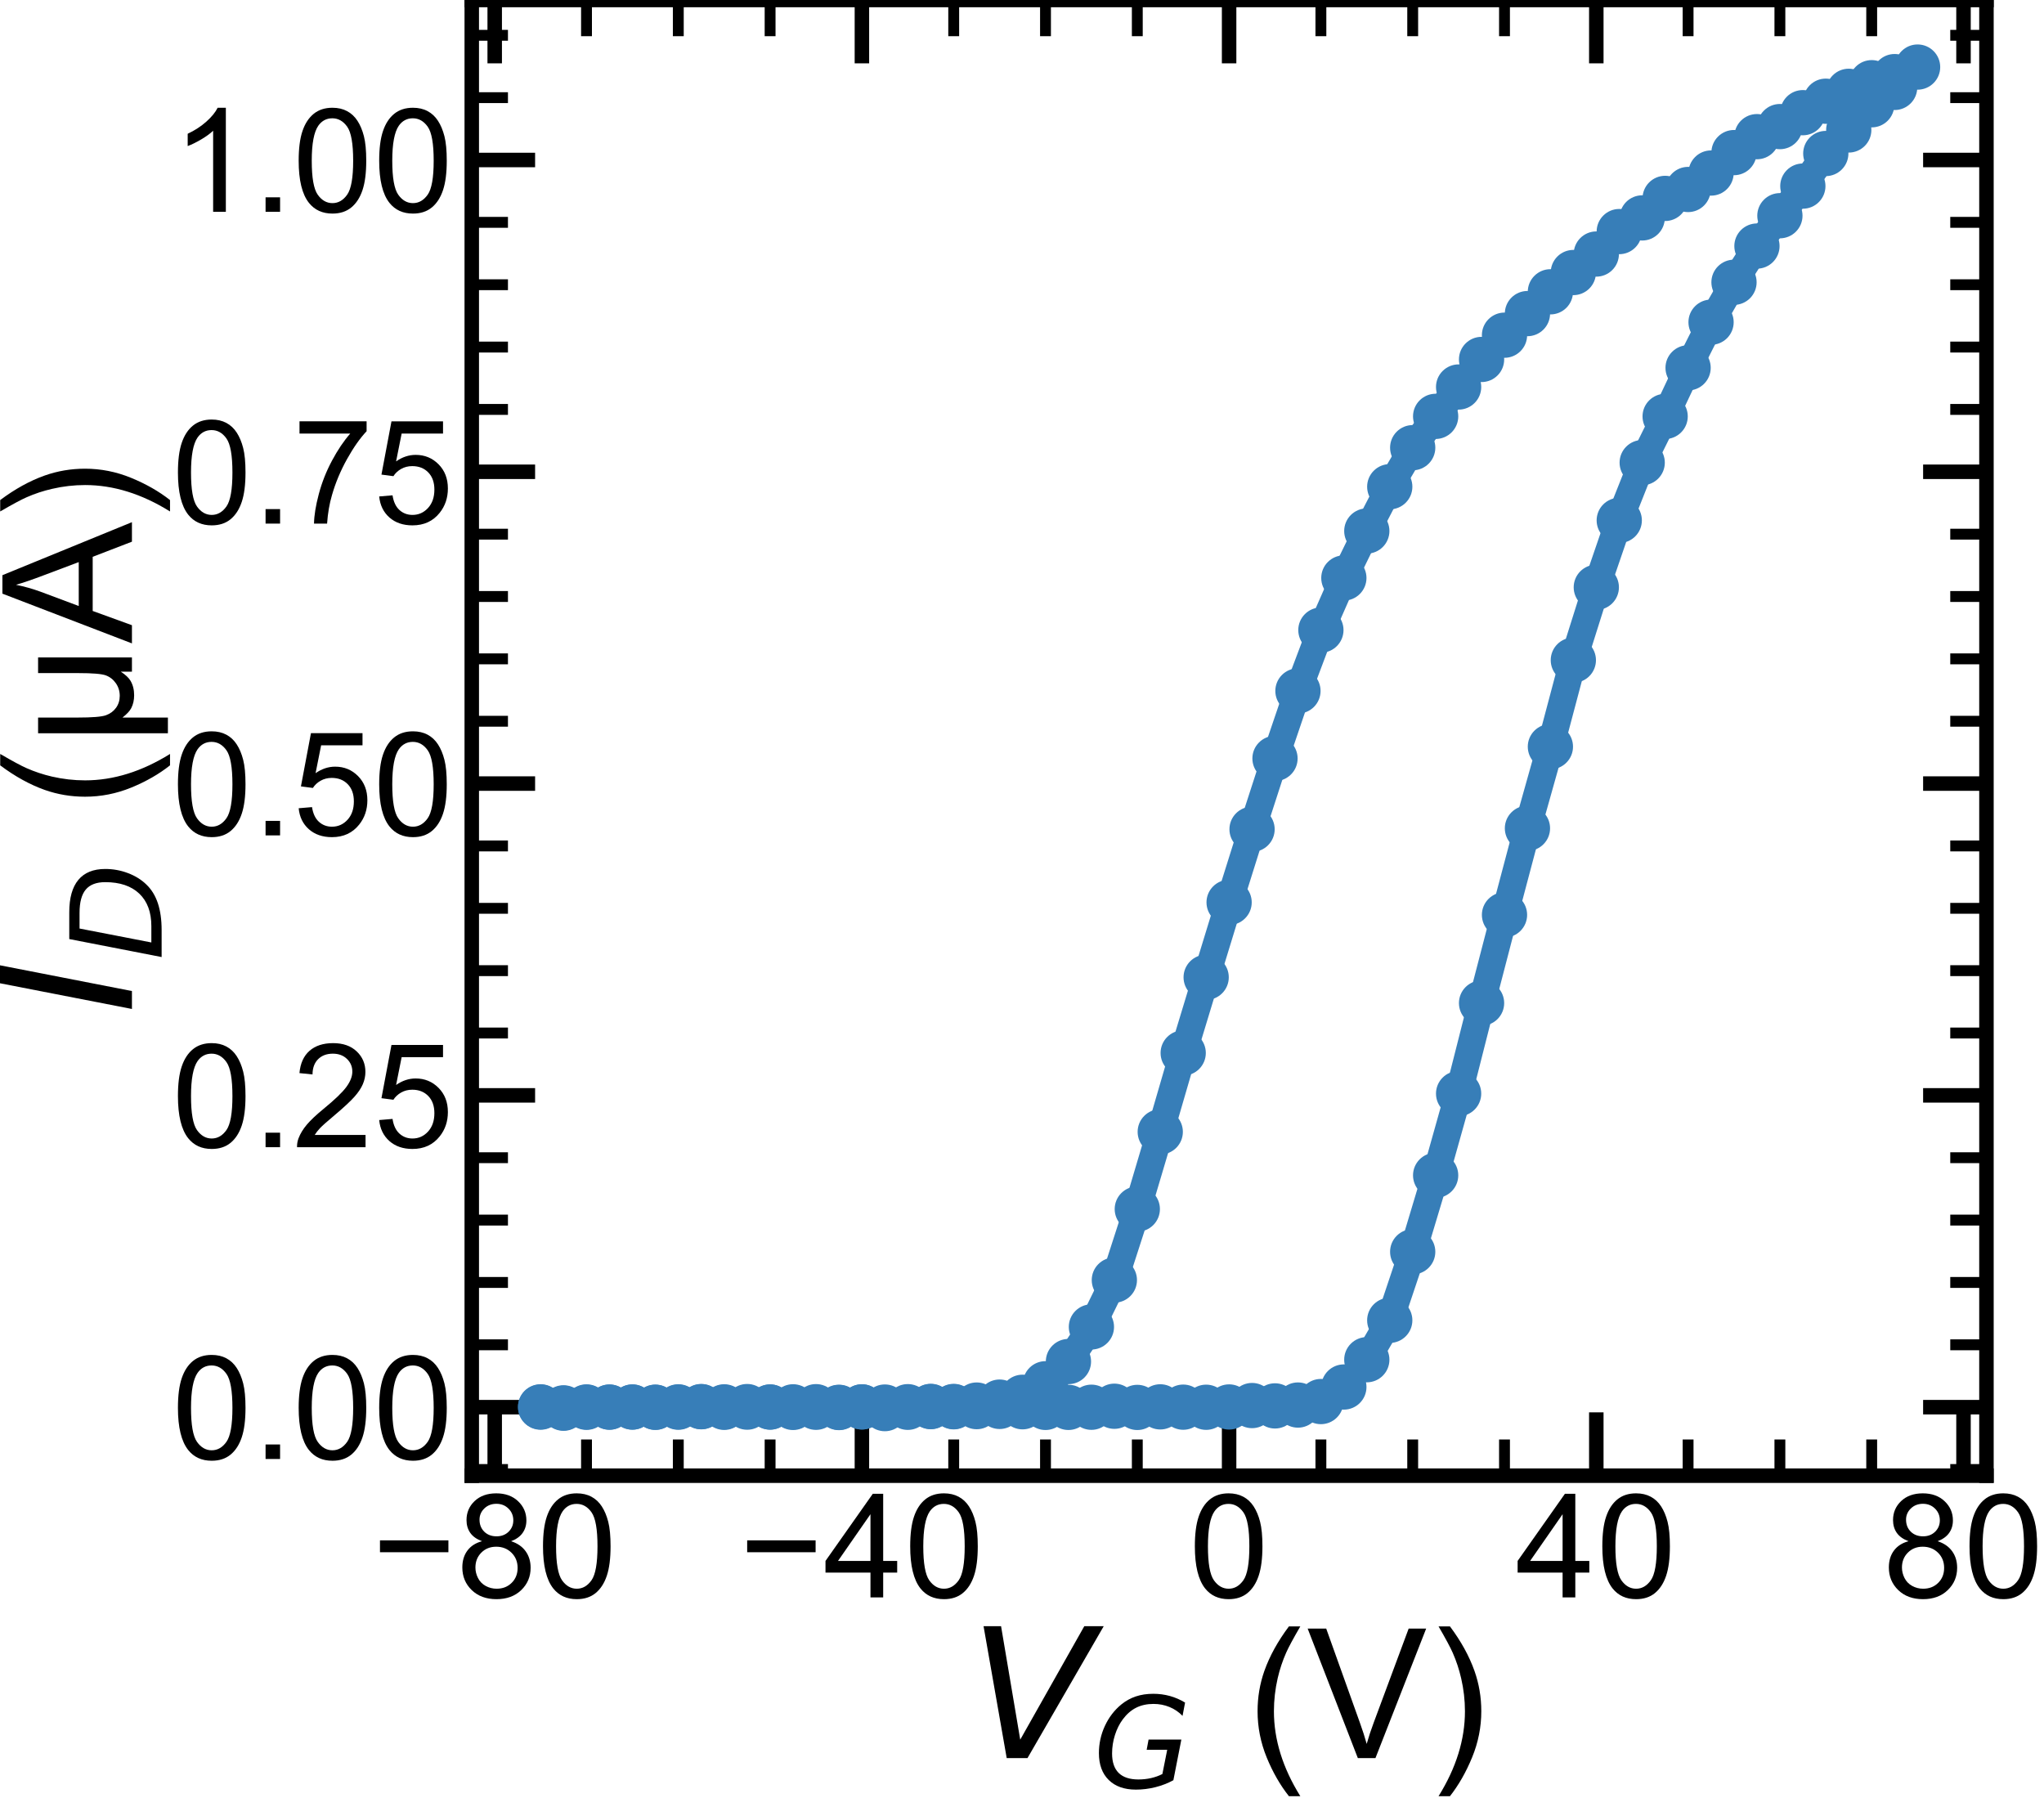 <?xml version="1.0" encoding="utf-8" standalone="no"?>
<!DOCTYPE svg PUBLIC "-//W3C//DTD SVG 1.1//EN"
  "http://www.w3.org/Graphics/SVG/1.1/DTD/svg11.dtd">
<!-- Created with matplotlib (https://matplotlib.org/) -->
<svg height="99.356pt" version="1.1" viewBox="0 0 112.949 99.356" width="112.949pt" xmlns="http://www.w3.org/2000/svg" xmlns:xlink="http://www.w3.org/1999/xlink">
 <defs>
  <style type="text/css">
*{stroke-linecap:butt;stroke-linejoin:round;white-space:pre;}
  </style>
 </defs>
 <g id="figure_1">
  <g id="patch_1">
   <path d="M 0 99.356 
L 112.949 99.356 
L 112.949 0 
L 0 0 
z
" style="fill:none;"/>
  </g>
  <g id="axes_1">
   <g id="patch_2">
    <path d="M 26.069 81.54 
L 109.769 81.54 
L 109.769 0 
L 26.069 0 
z
" style="fill:none;"/>
   </g>
   <g id="matplotlib.axis_1">
    <g id="xtick_1">
     <g id="line2d_1">
      <defs>
       <path d="M 0 0 
L 0 -3.5 
" id="m625fdfa68b" style="stroke:#000000;stroke-width:0.8;"/>
      </defs>
      <g>
       <use style="stroke:#000000;stroke-width:0.8;" x="27.337" xlink:href="#m625fdfa68b" y="81.54"/>
      </g>
     </g>
     <g id="line2d_2">
      <defs>
       <path d="M 0 0 
L 0 3.5 
" id="m79d16ff70e" style="stroke:#000000;stroke-width:0.8;"/>
      </defs>
      <g>
       <use style="stroke:#000000;stroke-width:0.8;" x="27.337" xlink:href="#m79d16ff70e" y="0"/>
      </g>
     </g>
     <g id="text_1">
      <!-- −80 -->
      <defs>
       <path d="M 52.828 31.203 
L 5.562 31.203 
L 5.562 39.406 
L 52.828 39.406 
z
" id="ArialMT-8722"/>
       <path d="M 17.672 38.812 
Q 12.203 40.828 9.562 44.531 
Q 6.938 48.25 6.938 53.422 
Q 6.938 61.234 12.547 66.547 
Q 18.172 71.875 27.484 71.875 
Q 36.859 71.875 42.578 66.422 
Q 48.297 60.984 48.297 53.172 
Q 48.297 48.188 45.672 44.5 
Q 43.062 40.828 37.75 38.812 
Q 44.344 36.672 47.781 31.875 
Q 51.219 27.094 51.219 20.453 
Q 51.219 11.281 44.719 5.031 
Q 38.234 -1.219 27.641 -1.219 
Q 17.047 -1.219 10.547 5.047 
Q 4.047 11.328 4.047 20.703 
Q 4.047 27.688 7.594 32.391 
Q 11.141 37.109 17.672 38.812 
z
M 15.922 53.719 
Q 15.922 48.641 19.188 45.406 
Q 22.469 42.188 27.688 42.188 
Q 32.766 42.188 36.016 45.375 
Q 39.266 48.578 39.266 53.219 
Q 39.266 58.062 35.906 61.359 
Q 32.562 64.656 27.594 64.656 
Q 22.562 64.656 19.234 61.422 
Q 15.922 58.203 15.922 53.719 
z
M 13.094 20.656 
Q 13.094 16.891 14.875 13.375 
Q 16.656 9.859 20.172 7.922 
Q 23.688 6 27.734 6 
Q 34.031 6 38.125 10.047 
Q 42.234 14.109 42.234 20.359 
Q 42.234 26.703 38.016 30.859 
Q 33.797 35.016 27.438 35.016 
Q 21.234 35.016 17.156 30.906 
Q 13.094 26.812 13.094 20.656 
z
" id="ArialMT-56"/>
       <path d="M 4.156 35.297 
Q 4.156 48 6.766 55.734 
Q 9.375 63.484 14.516 67.672 
Q 19.672 71.875 27.484 71.875 
Q 33.25 71.875 37.594 69.547 
Q 41.938 67.234 44.766 62.859 
Q 47.609 58.5 49.219 52.219 
Q 50.828 45.953 50.828 35.297 
Q 50.828 22.703 48.234 14.969 
Q 45.656 7.234 40.5 3 
Q 35.359 -1.219 27.484 -1.219 
Q 17.141 -1.219 11.234 6.203 
Q 4.156 15.141 4.156 35.297 
z
M 13.188 35.297 
Q 13.188 17.672 17.312 11.828 
Q 21.438 6 27.484 6 
Q 33.547 6 37.672 11.859 
Q 41.797 17.719 41.797 35.297 
Q 41.797 52.984 37.672 58.781 
Q 33.547 64.594 27.391 64.594 
Q 21.344 64.594 17.719 59.469 
Q 13.188 52.938 13.188 35.297 
z
" id="ArialMT-48"/>
      </defs>
      <g transform="translate(20.552 88.266)scale(0.08 -0.08)">
       <use xlink:href="#ArialMT-8722"/>
       <use x="58.398" xlink:href="#ArialMT-56"/>
       <use x="114.014" xlink:href="#ArialMT-48"/>
      </g>
     </g>
    </g>
    <g id="xtick_2">
     <g id="line2d_3">
      <g>
       <use style="stroke:#000000;stroke-width:0.8;" x="47.628" xlink:href="#m625fdfa68b" y="81.54"/>
      </g>
     </g>
     <g id="line2d_4">
      <g>
       <use style="stroke:#000000;stroke-width:0.8;" x="47.628" xlink:href="#m79d16ff70e" y="0"/>
      </g>
     </g>
     <g id="text_2">
      <!-- −40 -->
      <defs>
       <path d="M 32.328 0 
L 32.328 17.141 
L 1.266 17.141 
L 1.266 25.203 
L 33.938 71.578 
L 41.109 71.578 
L 41.109 25.203 
L 50.781 25.203 
L 50.781 17.141 
L 41.109 17.141 
L 41.109 0 
z
M 32.328 25.203 
L 32.328 57.469 
L 9.906 25.203 
z
" id="ArialMT-52"/>
      </defs>
      <g transform="translate(40.843 88.266)scale(0.08 -0.08)">
       <use xlink:href="#ArialMT-8722"/>
       <use x="58.398" xlink:href="#ArialMT-52"/>
       <use x="114.014" xlink:href="#ArialMT-48"/>
      </g>
     </g>
    </g>
    <g id="xtick_3">
     <g id="line2d_5">
      <g>
       <use style="stroke:#000000;stroke-width:0.8;" x="67.919" xlink:href="#m625fdfa68b" y="81.54"/>
      </g>
     </g>
     <g id="line2d_6">
      <g>
       <use style="stroke:#000000;stroke-width:0.8;" x="67.919" xlink:href="#m79d16ff70e" y="0"/>
      </g>
     </g>
     <g id="text_3">
      <!-- 0 -->
      <g transform="translate(65.694 88.266)scale(0.08 -0.08)">
       <use xlink:href="#ArialMT-48"/>
      </g>
     </g>
    </g>
    <g id="xtick_4">
     <g id="line2d_7">
      <g>
       <use style="stroke:#000000;stroke-width:0.8;" x="88.21" xlink:href="#m625fdfa68b" y="81.54"/>
      </g>
     </g>
     <g id="line2d_8">
      <g>
       <use style="stroke:#000000;stroke-width:0.8;" x="88.21" xlink:href="#m79d16ff70e" y="0"/>
      </g>
     </g>
     <g id="text_4">
      <!-- 40 -->
      <g transform="translate(83.761 88.266)scale(0.08 -0.08)">
       <use xlink:href="#ArialMT-52"/>
       <use x="55.615" xlink:href="#ArialMT-48"/>
      </g>
     </g>
    </g>
    <g id="xtick_5">
     <g id="line2d_9">
      <g>
       <use style="stroke:#000000;stroke-width:0.8;" x="108.501" xlink:href="#m625fdfa68b" y="81.54"/>
      </g>
     </g>
     <g id="line2d_10">
      <g>
       <use style="stroke:#000000;stroke-width:0.8;" x="108.501" xlink:href="#m79d16ff70e" y="0"/>
      </g>
     </g>
     <g id="text_5">
      <!-- 80 -->
      <g transform="translate(104.052 88.266)scale(0.08 -0.08)">
       <use xlink:href="#ArialMT-56"/>
       <use x="55.615" xlink:href="#ArialMT-48"/>
      </g>
     </g>
    </g>
    <g id="xtick_6">
     <g id="line2d_11">
      <defs>
       <path d="M 0 0 
L 0 -2 
" id="m4da1223c30" style="stroke:#000000;stroke-width:0.6;"/>
      </defs>
      <g>
       <use style="stroke:#000000;stroke-width:0.6;" x="32.41" xlink:href="#m4da1223c30" y="81.54"/>
      </g>
     </g>
     <g id="line2d_12">
      <defs>
       <path d="M 0 0 
L 0 2 
" id="m9b67d1b4ce" style="stroke:#000000;stroke-width:0.6;"/>
      </defs>
      <g>
       <use style="stroke:#000000;stroke-width:0.6;" x="32.41" xlink:href="#m9b67d1b4ce" y="0"/>
      </g>
     </g>
    </g>
    <g id="xtick_7">
     <g id="line2d_13">
      <g>
       <use style="stroke:#000000;stroke-width:0.6;" x="37.482" xlink:href="#m4da1223c30" y="81.54"/>
      </g>
     </g>
     <g id="line2d_14">
      <g>
       <use style="stroke:#000000;stroke-width:0.6;" x="37.482" xlink:href="#m9b67d1b4ce" y="0"/>
      </g>
     </g>
    </g>
    <g id="xtick_8">
     <g id="line2d_15">
      <g>
       <use style="stroke:#000000;stroke-width:0.6;" x="42.555" xlink:href="#m4da1223c30" y="81.54"/>
      </g>
     </g>
     <g id="line2d_16">
      <g>
       <use style="stroke:#000000;stroke-width:0.6;" x="42.555" xlink:href="#m9b67d1b4ce" y="0"/>
      </g>
     </g>
    </g>
    <g id="xtick_9">
     <g id="line2d_17">
      <g>
       <use style="stroke:#000000;stroke-width:0.6;" x="52.701" xlink:href="#m4da1223c30" y="81.54"/>
      </g>
     </g>
     <g id="line2d_18">
      <g>
       <use style="stroke:#000000;stroke-width:0.6;" x="52.701" xlink:href="#m9b67d1b4ce" y="0"/>
      </g>
     </g>
    </g>
    <g id="xtick_10">
     <g id="line2d_19">
      <g>
       <use style="stroke:#000000;stroke-width:0.6;" x="57.773" xlink:href="#m4da1223c30" y="81.54"/>
      </g>
     </g>
     <g id="line2d_20">
      <g>
       <use style="stroke:#000000;stroke-width:0.6;" x="57.773" xlink:href="#m9b67d1b4ce" y="0"/>
      </g>
     </g>
    </g>
    <g id="xtick_11">
     <g id="line2d_21">
      <g>
       <use style="stroke:#000000;stroke-width:0.6;" x="62.846" xlink:href="#m4da1223c30" y="81.54"/>
      </g>
     </g>
     <g id="line2d_22">
      <g>
       <use style="stroke:#000000;stroke-width:0.6;" x="62.846" xlink:href="#m9b67d1b4ce" y="0"/>
      </g>
     </g>
    </g>
    <g id="xtick_12">
     <g id="line2d_23">
      <g>
       <use style="stroke:#000000;stroke-width:0.6;" x="72.991" xlink:href="#m4da1223c30" y="81.54"/>
      </g>
     </g>
     <g id="line2d_24">
      <g>
       <use style="stroke:#000000;stroke-width:0.6;" x="72.991" xlink:href="#m9b67d1b4ce" y="0"/>
      </g>
     </g>
    </g>
    <g id="xtick_13">
     <g id="line2d_25">
      <g>
       <use style="stroke:#000000;stroke-width:0.6;" x="78.064" xlink:href="#m4da1223c30" y="81.54"/>
      </g>
     </g>
     <g id="line2d_26">
      <g>
       <use style="stroke:#000000;stroke-width:0.6;" x="78.064" xlink:href="#m9b67d1b4ce" y="0"/>
      </g>
     </g>
    </g>
    <g id="xtick_14">
     <g id="line2d_27">
      <g>
       <use style="stroke:#000000;stroke-width:0.6;" x="83.137" xlink:href="#m4da1223c30" y="81.54"/>
      </g>
     </g>
     <g id="line2d_28">
      <g>
       <use style="stroke:#000000;stroke-width:0.6;" x="83.137" xlink:href="#m9b67d1b4ce" y="0"/>
      </g>
     </g>
    </g>
    <g id="xtick_15">
     <g id="line2d_29">
      <g>
       <use style="stroke:#000000;stroke-width:0.6;" x="93.282" xlink:href="#m4da1223c30" y="81.54"/>
      </g>
     </g>
     <g id="line2d_30">
      <g>
       <use style="stroke:#000000;stroke-width:0.6;" x="93.282" xlink:href="#m9b67d1b4ce" y="0"/>
      </g>
     </g>
    </g>
    <g id="xtick_16">
     <g id="line2d_31">
      <g>
       <use style="stroke:#000000;stroke-width:0.6;" x="98.355" xlink:href="#m4da1223c30" y="81.54"/>
      </g>
     </g>
     <g id="line2d_32">
      <g>
       <use style="stroke:#000000;stroke-width:0.6;" x="98.355" xlink:href="#m9b67d1b4ce" y="0"/>
      </g>
     </g>
    </g>
    <g id="xtick_17">
     <g id="line2d_33">
      <g>
       <use style="stroke:#000000;stroke-width:0.6;" x="103.428" xlink:href="#m4da1223c30" y="81.54"/>
      </g>
     </g>
     <g id="line2d_34">
      <g>
       <use style="stroke:#000000;stroke-width:0.6;" x="103.428" xlink:href="#m9b67d1b4ce" y="0"/>
      </g>
     </g>
    </g>
    <g id="text_6">
     <!-- $\it{V_{G}}$ (V) -->
     <defs>
      <path d="M 20.609 0 
L 7.812 72.906 
L 17.484 72.906 
L 28.078 10.203 
L 63.484 72.906 
L 74.219 72.906 
L 32.078 0 
z
" id="DejaVuSans-Oblique-86"/>
      <path d="M 54.594 10.891 
L 58.406 29.984 
L 42.188 29.984 
L 43.703 38.094 
L 69.578 38.094 
L 63.281 6 
Q 56.781 2.438 49.109 0.5 
Q 41.453 -1.422 33.688 -1.422 
Q 19.969 -1.422 12.234 6.188 
Q 4.5 13.812 4.5 27.391 
Q 4.5 38.672 9.203 48.844 
Q 13.922 59.031 22.219 65.828 
Q 27.438 70.062 33.641 72.141 
Q 39.844 74.219 47.406 74.219 
Q 54.25 74.219 60.516 72.484 
Q 66.797 70.75 72.516 67.281 
L 70.516 56.781 
Q 66.109 61.375 60.203 63.797 
Q 54.297 66.219 47.609 66.219 
Q 39.844 66.219 33.938 63.25 
Q 28.031 60.297 23.391 54.109 
Q 19.438 48.828 17.156 41.672 
Q 14.891 34.516 14.891 27.094 
Q 14.891 16.891 20.109 11.734 
Q 25.344 6.594 35.688 6.594 
Q 40.875 6.594 45.703 7.688 
Q 50.531 8.797 54.594 10.891 
z
" id="DejaVuSans-Oblique-71"/>
      <path id="ArialMT-32"/>
      <path d="M 23.391 -21.047 
Q 16.109 -11.859 11.078 0.438 
Q 6.062 12.75 6.062 25.922 
Q 6.062 37.547 9.812 48.188 
Q 14.203 60.547 23.391 72.797 
L 29.688 72.797 
Q 23.781 62.641 21.875 58.297 
Q 18.891 51.562 17.188 44.234 
Q 15.094 35.109 15.094 25.875 
Q 15.094 2.391 29.688 -21.047 
z
" id="ArialMT-40"/>
      <path d="M 28.172 0 
L 0.438 71.578 
L 10.688 71.578 
L 29.297 19.578 
Q 31.547 13.328 33.062 7.859 
Q 34.719 13.719 36.922 19.578 
L 56.25 71.578 
L 65.922 71.578 
L 37.891 0 
z
" id="ArialMT-86"/>
      <path d="M 12.359 -21.047 
L 6.062 -21.047 
Q 20.656 2.391 20.656 25.875 
Q 20.656 35.062 18.562 44.094 
Q 16.891 51.422 13.922 58.156 
Q 12.016 62.547 6.062 72.797 
L 12.359 72.797 
Q 21.531 60.547 25.922 48.188 
Q 29.688 37.547 29.688 25.922 
Q 29.688 12.75 24.625 0.438 
Q 19.578 -11.859 12.359 -21.047 
z
" id="ArialMT-41"/>
     </defs>
     <g transform="translate(53.569 97.156)scale(0.1 -0.1)">
      <use transform="translate(0 0.094)" xlink:href="#DejaVuSans-Oblique-86"/>
      <use transform="translate(68.408 -16.312)scale(0.7)" xlink:href="#DejaVuSans-Oblique-71"/>
      <use transform="translate(125.386 0.094)" xlink:href="#ArialMT-32"/>
      <use transform="translate(153.169 0.094)" xlink:href="#ArialMT-40"/>
      <use transform="translate(186.47 0.094)" xlink:href="#ArialMT-86"/>
      <use transform="translate(253.169 0.094)" xlink:href="#ArialMT-41"/>
     </g>
    </g>
   </g>
   <g id="matplotlib.axis_2">
    <g id="ytick_1">
     <g id="line2d_35">
      <defs>
       <path d="M 0 0 
L 3.5 0 
" id="mc443838b97" style="stroke:#000000;stroke-width:0.8;"/>
      </defs>
      <g>
       <use style="stroke:#000000;stroke-width:0.8;" x="26.069" xlink:href="#mc443838b97" y="77.754"/>
      </g>
     </g>
     <g id="line2d_36">
      <defs>
       <path d="M 0 0 
L -3.5 0 
" id="m6cc5d11fcc" style="stroke:#000000;stroke-width:0.8;"/>
      </defs>
      <g>
       <use style="stroke:#000000;stroke-width:0.8;" x="109.769" xlink:href="#m6cc5d11fcc" y="77.754"/>
      </g>
     </g>
     <g id="text_7">
      <!-- 0.00 -->
      <defs>
       <path d="M 9.078 0 
L 9.078 10.016 
L 19.094 10.016 
L 19.094 0 
z
" id="ArialMT-46"/>
      </defs>
      <g transform="translate(9.5 80.617)scale(0.08 -0.08)">
       <use xlink:href="#ArialMT-48"/>
       <use x="55.615" xlink:href="#ArialMT-46"/>
       <use x="83.398" xlink:href="#ArialMT-48"/>
       <use x="139.014" xlink:href="#ArialMT-48"/>
      </g>
     </g>
    </g>
    <g id="ytick_2">
     <g id="line2d_37">
      <g>
       <use style="stroke:#000000;stroke-width:0.8;" x="26.069" xlink:href="#mc443838b97" y="60.526"/>
      </g>
     </g>
     <g id="line2d_38">
      <g>
       <use style="stroke:#000000;stroke-width:0.8;" x="109.769" xlink:href="#m6cc5d11fcc" y="60.526"/>
      </g>
     </g>
     <g id="text_8">
      <!-- 0.25 -->
      <defs>
       <path d="M 50.344 8.453 
L 50.344 0 
L 3.031 0 
Q 2.938 3.172 4.047 6.109 
Q 5.859 10.938 9.828 15.625 
Q 13.812 20.312 21.344 26.469 
Q 33.016 36.031 37.109 41.625 
Q 41.219 47.219 41.219 52.203 
Q 41.219 57.422 37.469 61 
Q 33.734 64.594 27.734 64.594 
Q 21.391 64.594 17.578 60.781 
Q 13.766 56.984 13.719 50.25 
L 4.688 51.172 
Q 5.609 61.281 11.656 66.578 
Q 17.719 71.875 27.938 71.875 
Q 38.234 71.875 44.234 66.156 
Q 50.25 60.453 50.25 52 
Q 50.25 47.703 48.484 43.547 
Q 46.734 39.406 42.656 34.812 
Q 38.578 30.219 29.109 22.219 
Q 21.188 15.578 18.938 13.203 
Q 16.703 10.844 15.234 8.453 
z
" id="ArialMT-50"/>
       <path d="M 4.156 18.75 
L 13.375 19.531 
Q 14.406 12.797 18.141 9.391 
Q 21.875 6 27.156 6 
Q 33.5 6 37.891 10.781 
Q 42.281 15.578 42.281 23.484 
Q 42.281 31 38.062 35.344 
Q 33.844 39.703 27 39.703 
Q 22.75 39.703 19.328 37.766 
Q 15.922 35.844 13.969 32.766 
L 5.719 33.844 
L 12.641 70.609 
L 48.25 70.609 
L 48.25 62.203 
L 19.672 62.203 
L 15.828 42.969 
Q 22.266 47.469 29.344 47.469 
Q 38.719 47.469 45.156 40.969 
Q 51.609 34.469 51.609 24.266 
Q 51.609 14.547 45.953 7.469 
Q 39.062 -1.219 27.156 -1.219 
Q 17.391 -1.219 11.203 4.25 
Q 5.031 9.719 4.156 18.75 
z
" id="ArialMT-53"/>
      </defs>
      <g transform="translate(9.5 63.389)scale(0.08 -0.08)">
       <use xlink:href="#ArialMT-48"/>
       <use x="55.615" xlink:href="#ArialMT-46"/>
       <use x="83.398" xlink:href="#ArialMT-50"/>
       <use x="139.014" xlink:href="#ArialMT-53"/>
      </g>
     </g>
    </g>
    <g id="ytick_3">
     <g id="line2d_39">
      <g>
       <use style="stroke:#000000;stroke-width:0.8;" x="26.069" xlink:href="#mc443838b97" y="43.297"/>
      </g>
     </g>
     <g id="line2d_40">
      <g>
       <use style="stroke:#000000;stroke-width:0.8;" x="109.769" xlink:href="#m6cc5d11fcc" y="43.297"/>
      </g>
     </g>
     <g id="text_9">
      <!-- 0.50 -->
      <g transform="translate(9.5 46.16)scale(0.08 -0.08)">
       <use xlink:href="#ArialMT-48"/>
       <use x="55.615" xlink:href="#ArialMT-46"/>
       <use x="83.398" xlink:href="#ArialMT-53"/>
       <use x="139.014" xlink:href="#ArialMT-48"/>
      </g>
     </g>
    </g>
    <g id="ytick_4">
     <g id="line2d_41">
      <g>
       <use style="stroke:#000000;stroke-width:0.8;" x="26.069" xlink:href="#mc443838b97" y="26.069"/>
      </g>
     </g>
     <g id="line2d_42">
      <g>
       <use style="stroke:#000000;stroke-width:0.8;" x="109.769" xlink:href="#m6cc5d11fcc" y="26.069"/>
      </g>
     </g>
     <g id="text_10">
      <!-- 0.75 -->
      <defs>
       <path d="M 4.734 62.203 
L 4.734 70.656 
L 51.078 70.656 
L 51.078 63.812 
Q 44.234 56.547 37.516 44.484 
Q 30.812 32.422 27.156 19.672 
Q 24.516 10.688 23.781 0 
L 14.75 0 
Q 14.891 8.453 18.062 20.406 
Q 21.234 32.375 27.172 43.484 
Q 33.109 54.594 39.797 62.203 
z
" id="ArialMT-55"/>
      </defs>
      <g transform="translate(9.5 28.932)scale(0.08 -0.08)">
       <use xlink:href="#ArialMT-48"/>
       <use x="55.615" xlink:href="#ArialMT-46"/>
       <use x="83.398" xlink:href="#ArialMT-55"/>
       <use x="139.014" xlink:href="#ArialMT-53"/>
      </g>
     </g>
    </g>
    <g id="ytick_5">
     <g id="line2d_43">
      <g>
       <use style="stroke:#000000;stroke-width:0.8;" x="26.069" xlink:href="#mc443838b97" y="8.84"/>
      </g>
     </g>
     <g id="line2d_44">
      <g>
       <use style="stroke:#000000;stroke-width:0.8;" x="109.769" xlink:href="#m6cc5d11fcc" y="8.84"/>
      </g>
     </g>
     <g id="text_11">
      <!-- 1.00 -->
      <defs>
       <path d="M 37.25 0 
L 28.469 0 
L 28.469 56 
Q 25.297 52.984 20.141 49.953 
Q 14.984 46.922 10.891 45.406 
L 10.891 53.906 
Q 18.266 57.375 23.781 62.297 
Q 29.297 67.234 31.594 71.875 
L 37.25 71.875 
z
" id="ArialMT-49"/>
      </defs>
      <g transform="translate(9.5 11.704)scale(0.08 -0.08)">
       <use xlink:href="#ArialMT-49"/>
       <use x="55.615" xlink:href="#ArialMT-46"/>
       <use x="83.398" xlink:href="#ArialMT-48"/>
       <use x="139.014" xlink:href="#ArialMT-48"/>
      </g>
     </g>
    </g>
    <g id="ytick_6">
     <g id="line2d_45">
      <defs>
       <path d="M 0 0 
L 2 0 
" id="m6a8fea587e" style="stroke:#000000;stroke-width:0.6;"/>
      </defs>
      <g>
       <use style="stroke:#000000;stroke-width:0.6;" x="26.069" xlink:href="#m6a8fea587e" y="81.2"/>
      </g>
     </g>
     <g id="line2d_46">
      <defs>
       <path d="M 0 0 
L -2 0 
" id="me6b950a37b" style="stroke:#000000;stroke-width:0.6;"/>
      </defs>
      <g>
       <use style="stroke:#000000;stroke-width:0.6;" x="109.769" xlink:href="#me6b950a37b" y="81.2"/>
      </g>
     </g>
    </g>
    <g id="ytick_7">
     <g id="line2d_47">
      <g>
       <use style="stroke:#000000;stroke-width:0.6;" x="26.069" xlink:href="#m6a8fea587e" y="74.308"/>
      </g>
     </g>
     <g id="line2d_48">
      <g>
       <use style="stroke:#000000;stroke-width:0.6;" x="109.769" xlink:href="#me6b950a37b" y="74.308"/>
      </g>
     </g>
    </g>
    <g id="ytick_8">
     <g id="line2d_49">
      <g>
       <use style="stroke:#000000;stroke-width:0.6;" x="26.069" xlink:href="#m6a8fea587e" y="70.863"/>
      </g>
     </g>
     <g id="line2d_50">
      <g>
       <use style="stroke:#000000;stroke-width:0.6;" x="109.769" xlink:href="#me6b950a37b" y="70.863"/>
      </g>
     </g>
    </g>
    <g id="ytick_9">
     <g id="line2d_51">
      <g>
       <use style="stroke:#000000;stroke-width:0.6;" x="26.069" xlink:href="#m6a8fea587e" y="67.417"/>
      </g>
     </g>
     <g id="line2d_52">
      <g>
       <use style="stroke:#000000;stroke-width:0.6;" x="109.769" xlink:href="#me6b950a37b" y="67.417"/>
      </g>
     </g>
    </g>
    <g id="ytick_10">
     <g id="line2d_53">
      <g>
       <use style="stroke:#000000;stroke-width:0.6;" x="26.069" xlink:href="#m6a8fea587e" y="63.971"/>
      </g>
     </g>
     <g id="line2d_54">
      <g>
       <use style="stroke:#000000;stroke-width:0.6;" x="109.769" xlink:href="#me6b950a37b" y="63.971"/>
      </g>
     </g>
    </g>
    <g id="ytick_11">
     <g id="line2d_55">
      <g>
       <use style="stroke:#000000;stroke-width:0.6;" x="26.069" xlink:href="#m6a8fea587e" y="57.08"/>
      </g>
     </g>
     <g id="line2d_56">
      <g>
       <use style="stroke:#000000;stroke-width:0.6;" x="109.769" xlink:href="#me6b950a37b" y="57.08"/>
      </g>
     </g>
    </g>
    <g id="ytick_12">
     <g id="line2d_57">
      <g>
       <use style="stroke:#000000;stroke-width:0.6;" x="26.069" xlink:href="#m6a8fea587e" y="53.634"/>
      </g>
     </g>
     <g id="line2d_58">
      <g>
       <use style="stroke:#000000;stroke-width:0.6;" x="109.769" xlink:href="#me6b950a37b" y="53.634"/>
      </g>
     </g>
    </g>
    <g id="ytick_13">
     <g id="line2d_59">
      <g>
       <use style="stroke:#000000;stroke-width:0.6;" x="26.069" xlink:href="#m6a8fea587e" y="50.189"/>
      </g>
     </g>
     <g id="line2d_60">
      <g>
       <use style="stroke:#000000;stroke-width:0.6;" x="109.769" xlink:href="#me6b950a37b" y="50.189"/>
      </g>
     </g>
    </g>
    <g id="ytick_14">
     <g id="line2d_61">
      <g>
       <use style="stroke:#000000;stroke-width:0.6;" x="26.069" xlink:href="#m6a8fea587e" y="46.743"/>
      </g>
     </g>
     <g id="line2d_62">
      <g>
       <use style="stroke:#000000;stroke-width:0.6;" x="109.769" xlink:href="#me6b950a37b" y="46.743"/>
      </g>
     </g>
    </g>
    <g id="ytick_15">
     <g id="line2d_63">
      <g>
       <use style="stroke:#000000;stroke-width:0.6;" x="26.069" xlink:href="#m6a8fea587e" y="39.852"/>
      </g>
     </g>
     <g id="line2d_64">
      <g>
       <use style="stroke:#000000;stroke-width:0.6;" x="109.769" xlink:href="#me6b950a37b" y="39.852"/>
      </g>
     </g>
    </g>
    <g id="ytick_16">
     <g id="line2d_65">
      <g>
       <use style="stroke:#000000;stroke-width:0.6;" x="26.069" xlink:href="#m6a8fea587e" y="36.406"/>
      </g>
     </g>
     <g id="line2d_66">
      <g>
       <use style="stroke:#000000;stroke-width:0.6;" x="109.769" xlink:href="#me6b950a37b" y="36.406"/>
      </g>
     </g>
    </g>
    <g id="ytick_17">
     <g id="line2d_67">
      <g>
       <use style="stroke:#000000;stroke-width:0.6;" x="26.069" xlink:href="#m6a8fea587e" y="32.96"/>
      </g>
     </g>
     <g id="line2d_68">
      <g>
       <use style="stroke:#000000;stroke-width:0.6;" x="109.769" xlink:href="#me6b950a37b" y="32.96"/>
      </g>
     </g>
    </g>
    <g id="ytick_18">
     <g id="line2d_69">
      <g>
       <use style="stroke:#000000;stroke-width:0.6;" x="26.069" xlink:href="#m6a8fea587e" y="29.515"/>
      </g>
     </g>
     <g id="line2d_70">
      <g>
       <use style="stroke:#000000;stroke-width:0.6;" x="109.769" xlink:href="#me6b950a37b" y="29.515"/>
      </g>
     </g>
    </g>
    <g id="ytick_19">
     <g id="line2d_71">
      <g>
       <use style="stroke:#000000;stroke-width:0.6;" x="26.069" xlink:href="#m6a8fea587e" y="22.623"/>
      </g>
     </g>
     <g id="line2d_72">
      <g>
       <use style="stroke:#000000;stroke-width:0.6;" x="109.769" xlink:href="#me6b950a37b" y="22.623"/>
      </g>
     </g>
    </g>
    <g id="ytick_20">
     <g id="line2d_73">
      <g>
       <use style="stroke:#000000;stroke-width:0.6;" x="26.069" xlink:href="#m6a8fea587e" y="19.177"/>
      </g>
     </g>
     <g id="line2d_74">
      <g>
       <use style="stroke:#000000;stroke-width:0.6;" x="109.769" xlink:href="#me6b950a37b" y="19.177"/>
      </g>
     </g>
    </g>
    <g id="ytick_21">
     <g id="line2d_75">
      <g>
       <use style="stroke:#000000;stroke-width:0.6;" x="26.069" xlink:href="#m6a8fea587e" y="15.732"/>
      </g>
     </g>
     <g id="line2d_76">
      <g>
       <use style="stroke:#000000;stroke-width:0.6;" x="109.769" xlink:href="#me6b950a37b" y="15.732"/>
      </g>
     </g>
    </g>
    <g id="ytick_22">
     <g id="line2d_77">
      <g>
       <use style="stroke:#000000;stroke-width:0.6;" x="26.069" xlink:href="#m6a8fea587e" y="12.286"/>
      </g>
     </g>
     <g id="line2d_78">
      <g>
       <use style="stroke:#000000;stroke-width:0.6;" x="109.769" xlink:href="#me6b950a37b" y="12.286"/>
      </g>
     </g>
    </g>
    <g id="ytick_23">
     <g id="line2d_79">
      <g>
       <use style="stroke:#000000;stroke-width:0.6;" x="26.069" xlink:href="#m6a8fea587e" y="5.395"/>
      </g>
     </g>
     <g id="line2d_80">
      <g>
       <use style="stroke:#000000;stroke-width:0.6;" x="109.769" xlink:href="#me6b950a37b" y="5.395"/>
      </g>
     </g>
    </g>
    <g id="ytick_24">
     <g id="line2d_81">
      <g>
       <use style="stroke:#000000;stroke-width:0.6;" x="26.069" xlink:href="#m6a8fea587e" y="1.949"/>
      </g>
     </g>
     <g id="line2d_82">
      <g>
       <use style="stroke:#000000;stroke-width:0.6;" x="109.769" xlink:href="#me6b950a37b" y="1.949"/>
      </g>
     </g>
    </g>
    <g id="text_12">
     <!-- $\it{I_{D}}$ (μA) -->
     <defs>
      <path d="M 16.891 72.906 
L 26.812 72.906 
L 12.594 0 
L 2.688 0 
z
" id="DejaVuSans-Oblique-73"/>
      <path d="M 16.891 72.906 
L 38.094 72.906 
Q 54.984 72.906 63.594 65.75 
Q 72.219 58.594 72.219 44.484 
Q 72.219 35.156 68.938 26.531 
Q 65.672 17.922 59.906 12.016 
Q 54.109 5.953 45.172 2.969 
Q 36.234 0 24.031 0 
L 2.688 0 
z
M 25.203 64.797 
L 14.203 8.109 
L 27.094 8.109 
Q 43.656 8.109 52.734 17.625 
Q 61.812 27.156 61.812 44.484 
Q 61.812 54.984 55.953 59.891 
Q 50.094 64.797 37.594 64.797 
z
" id="DejaVuSans-Oblique-68"/>
      <path d="M 49.703 51.859 
L 49.703 0 
L 41.844 0 
L 41.844 6.156 
Q 39.312 2.25 36.812 0.781 
Q 33.406 -1.219 28.859 -1.219 
Q 24.812 -1.219 21.688 0.391 
Q 19.344 1.609 16.5 5.219 
L 16.5 -19.875 
L 7.812 -19.875 
L 7.812 51.859 
L 16.5 51.859 
L 16.5 29.891 
Q 16.5 17.922 17.766 14.375 
Q 19.047 10.844 21.891 8.781 
Q 24.75 6.734 28.469 6.734 
Q 32.375 6.734 35.453 8.875 
Q 38.531 11.031 39.797 14.422 
Q 41.062 17.828 41.062 29.734 
L 41.062 51.859 
z
" id="ArialMT-956"/>
      <path d="M -0.141 0 
L 27.344 71.578 
L 37.547 71.578 
L 66.844 0 
L 56.062 0 
L 47.703 21.688 
L 17.781 21.688 
L 9.906 0 
z
M 20.516 29.391 
L 44.781 29.391 
L 37.312 49.219 
Q 33.891 58.25 32.234 64.062 
Q 30.859 57.172 28.375 50.391 
z
" id="ArialMT-65"/>
     </defs>
     <g transform="translate(7.3 56.02)rotate(-90)scale(0.1 -0.1)">
      <use transform="translate(0 0.094)" xlink:href="#DejaVuSans-Oblique-73"/>
      <use transform="translate(29.492 -16.312)scale(0.7)" xlink:href="#DejaVuSans-Oblique-68"/>
      <use transform="translate(86.128 0.094)" xlink:href="#ArialMT-32"/>
      <use transform="translate(113.911 0.094)" xlink:href="#ArialMT-40"/>
      <use transform="translate(147.212 0.094)" xlink:href="#ArialMT-956"/>
      <use transform="translate(204.829 0.094)" xlink:href="#ArialMT-65"/>
      <use transform="translate(271.528 0.094)" xlink:href="#ArialMT-41"/>
     </g>
    </g>
   </g>
   <g id="line2d_83">
    <path clip-path="url(#pc0722b2d2a)" d="M 29.873 77.752 
L 31.141 77.792 
L 32.41 77.741 
L 33.678 77.752 
L 34.946 77.747 
L 36.214 77.758 
L 37.482 77.755 
L 38.751 77.722 
L 40.019 77.763 
L 41.287 77.752 
L 42.555 77.745 
L 43.823 77.736 
L 45.091 77.728 
L 46.36 77.775 
L 47.628 77.74 
L 48.896 77.834 
L 50.164 77.728 
L 51.432 77.712 
L 52.701 77.715 
L 53.969 77.638 
L 55.237 77.475 
L 56.505 77.208 
L 57.773 76.461 
L 59.041 75.233 
L 60.31 73.32 
L 61.578 70.732 
L 62.846 66.808 
L 64.114 62.541 
L 65.382 58.183 
L 66.651 54.001 
L 67.919 49.861 
L 69.187 45.822 
L 70.455 41.909 
L 71.723 38.178 
L 72.991 34.816 
L 74.26 31.936 
L 75.528 29.341 
L 76.796 26.894 
L 78.064 24.737 
L 79.332 23.006 
L 80.601 21.384 
L 81.869 19.862 
L 83.137 18.521 
L 84.405 17.328 
L 85.673 16.124 
L 86.941 15.059 
L 88.21 14.037 
L 89.478 12.796 
L 90.746 12.041 
L 92.014 10.963 
L 93.282 10.47 
L 94.551 9.561 
L 95.819 8.432 
L 97.087 7.551 
L 98.355 6.995 
L 99.623 6.226 
L 100.891 5.593 
L 102.16 5.046 
L 103.428 4.57 
L 104.696 4.233 
L 105.964 3.706 
L 104.696 4.83 
L 103.428 5.789 
L 102.16 7.181 
L 100.891 8.482 
L 99.623 10.283 
L 98.355 11.919 
L 97.087 13.596 
L 95.819 15.597 
L 94.551 17.803 
L 93.282 20.324 
L 92.014 23.009 
L 90.746 25.563 
L 89.478 28.754 
L 88.21 32.452 
L 86.941 36.478 
L 85.673 41.258 
L 84.405 45.768 
L 83.137 50.552 
L 81.869 55.426 
L 80.601 60.428 
L 79.332 64.944 
L 78.064 69.168 
L 76.796 72.955 
L 75.528 75.132 
L 74.26 76.64 
L 72.991 77.444 
L 71.723 77.637 
L 70.455 77.684 
L 69.187 77.665 
L 67.919 77.743 
L 66.651 77.759 
L 65.382 77.754 
L 64.114 77.737 
L 62.846 77.768 
L 61.578 77.703 
L 60.31 77.758 
L 59.041 77.766 
L 57.773 77.767 
L 56.505 77.731 
L 55.237 77.712 
L 53.969 77.724 
L 52.701 77.732 
L 51.432 77.724 
L 50.164 77.761 
L 48.896 77.748 
L 47.628 77.738 
L 46.36 77.762 
L 45.091 77.76 
L 43.823 77.768 
L 42.555 77.748 
L 41.287 77.722 
L 40.019 77.737 
L 38.751 77.73 
L 37.482 77.737 
L 36.214 77.76 
L 34.946 77.747 
L 33.678 77.75 
L 32.41 77.761 
L 31.141 77.812 
L 29.873 77.736 
" style="fill:none;stroke:#377eb8;stroke-linecap:square;stroke-width:1.5;"/>
    <defs>
     <path d="M 0 0.75 
C 0.199 0.75 0.39 0.671 0.53 0.53 
C 0.671 0.39 0.75 0.199 0.75 0 
C 0.75 -0.199 0.671 -0.39 0.53 -0.53 
C 0.39 -0.671 0.199 -0.75 0 -0.75 
C -0.199 -0.75 -0.39 -0.671 -0.53 -0.53 
C -0.671 -0.39 -0.75 -0.199 -0.75 0 
C -0.75 0.199 -0.671 0.39 -0.53 0.53 
C -0.39 0.671 -0.199 0.75 0 0.75 
z
" id="m12921ee329" style="stroke:#377eb8;"/>
    </defs>
    <g clip-path="url(#pc0722b2d2a)">
     <use style="fill:#377eb8;stroke:#377eb8;" x="29.873" xlink:href="#m12921ee329" y="77.752"/>
     <use style="fill:#377eb8;stroke:#377eb8;" x="31.141" xlink:href="#m12921ee329" y="77.792"/>
     <use style="fill:#377eb8;stroke:#377eb8;" x="32.41" xlink:href="#m12921ee329" y="77.741"/>
     <use style="fill:#377eb8;stroke:#377eb8;" x="33.678" xlink:href="#m12921ee329" y="77.752"/>
     <use style="fill:#377eb8;stroke:#377eb8;" x="34.946" xlink:href="#m12921ee329" y="77.747"/>
     <use style="fill:#377eb8;stroke:#377eb8;" x="36.214" xlink:href="#m12921ee329" y="77.758"/>
     <use style="fill:#377eb8;stroke:#377eb8;" x="37.482" xlink:href="#m12921ee329" y="77.755"/>
     <use style="fill:#377eb8;stroke:#377eb8;" x="38.751" xlink:href="#m12921ee329" y="77.722"/>
     <use style="fill:#377eb8;stroke:#377eb8;" x="40.019" xlink:href="#m12921ee329" y="77.763"/>
     <use style="fill:#377eb8;stroke:#377eb8;" x="41.287" xlink:href="#m12921ee329" y="77.752"/>
     <use style="fill:#377eb8;stroke:#377eb8;" x="42.555" xlink:href="#m12921ee329" y="77.745"/>
     <use style="fill:#377eb8;stroke:#377eb8;" x="43.823" xlink:href="#m12921ee329" y="77.736"/>
     <use style="fill:#377eb8;stroke:#377eb8;" x="45.091" xlink:href="#m12921ee329" y="77.728"/>
     <use style="fill:#377eb8;stroke:#377eb8;" x="46.36" xlink:href="#m12921ee329" y="77.775"/>
     <use style="fill:#377eb8;stroke:#377eb8;" x="47.628" xlink:href="#m12921ee329" y="77.74"/>
     <use style="fill:#377eb8;stroke:#377eb8;" x="48.896" xlink:href="#m12921ee329" y="77.834"/>
     <use style="fill:#377eb8;stroke:#377eb8;" x="50.164" xlink:href="#m12921ee329" y="77.728"/>
     <use style="fill:#377eb8;stroke:#377eb8;" x="51.432" xlink:href="#m12921ee329" y="77.712"/>
     <use style="fill:#377eb8;stroke:#377eb8;" x="52.701" xlink:href="#m12921ee329" y="77.715"/>
     <use style="fill:#377eb8;stroke:#377eb8;" x="53.969" xlink:href="#m12921ee329" y="77.638"/>
     <use style="fill:#377eb8;stroke:#377eb8;" x="55.237" xlink:href="#m12921ee329" y="77.475"/>
     <use style="fill:#377eb8;stroke:#377eb8;" x="56.505" xlink:href="#m12921ee329" y="77.208"/>
     <use style="fill:#377eb8;stroke:#377eb8;" x="57.773" xlink:href="#m12921ee329" y="76.461"/>
     <use style="fill:#377eb8;stroke:#377eb8;" x="59.041" xlink:href="#m12921ee329" y="75.233"/>
     <use style="fill:#377eb8;stroke:#377eb8;" x="60.31" xlink:href="#m12921ee329" y="73.32"/>
     <use style="fill:#377eb8;stroke:#377eb8;" x="61.578" xlink:href="#m12921ee329" y="70.732"/>
     <use style="fill:#377eb8;stroke:#377eb8;" x="62.846" xlink:href="#m12921ee329" y="66.808"/>
     <use style="fill:#377eb8;stroke:#377eb8;" x="64.114" xlink:href="#m12921ee329" y="62.541"/>
     <use style="fill:#377eb8;stroke:#377eb8;" x="65.382" xlink:href="#m12921ee329" y="58.183"/>
     <use style="fill:#377eb8;stroke:#377eb8;" x="66.651" xlink:href="#m12921ee329" y="54.001"/>
     <use style="fill:#377eb8;stroke:#377eb8;" x="67.919" xlink:href="#m12921ee329" y="49.861"/>
     <use style="fill:#377eb8;stroke:#377eb8;" x="69.187" xlink:href="#m12921ee329" y="45.822"/>
     <use style="fill:#377eb8;stroke:#377eb8;" x="70.455" xlink:href="#m12921ee329" y="41.909"/>
     <use style="fill:#377eb8;stroke:#377eb8;" x="71.723" xlink:href="#m12921ee329" y="38.178"/>
     <use style="fill:#377eb8;stroke:#377eb8;" x="72.991" xlink:href="#m12921ee329" y="34.816"/>
     <use style="fill:#377eb8;stroke:#377eb8;" x="74.26" xlink:href="#m12921ee329" y="31.936"/>
     <use style="fill:#377eb8;stroke:#377eb8;" x="75.528" xlink:href="#m12921ee329" y="29.341"/>
     <use style="fill:#377eb8;stroke:#377eb8;" x="76.796" xlink:href="#m12921ee329" y="26.894"/>
     <use style="fill:#377eb8;stroke:#377eb8;" x="78.064" xlink:href="#m12921ee329" y="24.737"/>
     <use style="fill:#377eb8;stroke:#377eb8;" x="79.332" xlink:href="#m12921ee329" y="23.006"/>
     <use style="fill:#377eb8;stroke:#377eb8;" x="80.601" xlink:href="#m12921ee329" y="21.384"/>
     <use style="fill:#377eb8;stroke:#377eb8;" x="81.869" xlink:href="#m12921ee329" y="19.862"/>
     <use style="fill:#377eb8;stroke:#377eb8;" x="83.137" xlink:href="#m12921ee329" y="18.521"/>
     <use style="fill:#377eb8;stroke:#377eb8;" x="84.405" xlink:href="#m12921ee329" y="17.328"/>
     <use style="fill:#377eb8;stroke:#377eb8;" x="85.673" xlink:href="#m12921ee329" y="16.124"/>
     <use style="fill:#377eb8;stroke:#377eb8;" x="86.941" xlink:href="#m12921ee329" y="15.059"/>
     <use style="fill:#377eb8;stroke:#377eb8;" x="88.21" xlink:href="#m12921ee329" y="14.037"/>
     <use style="fill:#377eb8;stroke:#377eb8;" x="89.478" xlink:href="#m12921ee329" y="12.796"/>
     <use style="fill:#377eb8;stroke:#377eb8;" x="90.746" xlink:href="#m12921ee329" y="12.041"/>
     <use style="fill:#377eb8;stroke:#377eb8;" x="92.014" xlink:href="#m12921ee329" y="10.963"/>
     <use style="fill:#377eb8;stroke:#377eb8;" x="93.282" xlink:href="#m12921ee329" y="10.47"/>
     <use style="fill:#377eb8;stroke:#377eb8;" x="94.551" xlink:href="#m12921ee329" y="9.561"/>
     <use style="fill:#377eb8;stroke:#377eb8;" x="95.819" xlink:href="#m12921ee329" y="8.432"/>
     <use style="fill:#377eb8;stroke:#377eb8;" x="97.087" xlink:href="#m12921ee329" y="7.551"/>
     <use style="fill:#377eb8;stroke:#377eb8;" x="98.355" xlink:href="#m12921ee329" y="6.995"/>
     <use style="fill:#377eb8;stroke:#377eb8;" x="99.623" xlink:href="#m12921ee329" y="6.226"/>
     <use style="fill:#377eb8;stroke:#377eb8;" x="100.891" xlink:href="#m12921ee329" y="5.593"/>
     <use style="fill:#377eb8;stroke:#377eb8;" x="102.16" xlink:href="#m12921ee329" y="5.046"/>
     <use style="fill:#377eb8;stroke:#377eb8;" x="103.428" xlink:href="#m12921ee329" y="4.57"/>
     <use style="fill:#377eb8;stroke:#377eb8;" x="104.696" xlink:href="#m12921ee329" y="4.233"/>
     <use style="fill:#377eb8;stroke:#377eb8;" x="105.964" xlink:href="#m12921ee329" y="3.706"/>
     <use style="fill:#377eb8;stroke:#377eb8;" x="104.696" xlink:href="#m12921ee329" y="4.83"/>
     <use style="fill:#377eb8;stroke:#377eb8;" x="103.428" xlink:href="#m12921ee329" y="5.789"/>
     <use style="fill:#377eb8;stroke:#377eb8;" x="102.16" xlink:href="#m12921ee329" y="7.181"/>
     <use style="fill:#377eb8;stroke:#377eb8;" x="100.891" xlink:href="#m12921ee329" y="8.482"/>
     <use style="fill:#377eb8;stroke:#377eb8;" x="99.623" xlink:href="#m12921ee329" y="10.283"/>
     <use style="fill:#377eb8;stroke:#377eb8;" x="98.355" xlink:href="#m12921ee329" y="11.919"/>
     <use style="fill:#377eb8;stroke:#377eb8;" x="97.087" xlink:href="#m12921ee329" y="13.596"/>
     <use style="fill:#377eb8;stroke:#377eb8;" x="95.819" xlink:href="#m12921ee329" y="15.597"/>
     <use style="fill:#377eb8;stroke:#377eb8;" x="94.551" xlink:href="#m12921ee329" y="17.803"/>
     <use style="fill:#377eb8;stroke:#377eb8;" x="93.282" xlink:href="#m12921ee329" y="20.324"/>
     <use style="fill:#377eb8;stroke:#377eb8;" x="92.014" xlink:href="#m12921ee329" y="23.009"/>
     <use style="fill:#377eb8;stroke:#377eb8;" x="90.746" xlink:href="#m12921ee329" y="25.563"/>
     <use style="fill:#377eb8;stroke:#377eb8;" x="89.478" xlink:href="#m12921ee329" y="28.754"/>
     <use style="fill:#377eb8;stroke:#377eb8;" x="88.21" xlink:href="#m12921ee329" y="32.452"/>
     <use style="fill:#377eb8;stroke:#377eb8;" x="86.941" xlink:href="#m12921ee329" y="36.478"/>
     <use style="fill:#377eb8;stroke:#377eb8;" x="85.673" xlink:href="#m12921ee329" y="41.258"/>
     <use style="fill:#377eb8;stroke:#377eb8;" x="84.405" xlink:href="#m12921ee329" y="45.768"/>
     <use style="fill:#377eb8;stroke:#377eb8;" x="83.137" xlink:href="#m12921ee329" y="50.552"/>
     <use style="fill:#377eb8;stroke:#377eb8;" x="81.869" xlink:href="#m12921ee329" y="55.426"/>
     <use style="fill:#377eb8;stroke:#377eb8;" x="80.601" xlink:href="#m12921ee329" y="60.428"/>
     <use style="fill:#377eb8;stroke:#377eb8;" x="79.332" xlink:href="#m12921ee329" y="64.944"/>
     <use style="fill:#377eb8;stroke:#377eb8;" x="78.064" xlink:href="#m12921ee329" y="69.168"/>
     <use style="fill:#377eb8;stroke:#377eb8;" x="76.796" xlink:href="#m12921ee329" y="72.955"/>
     <use style="fill:#377eb8;stroke:#377eb8;" x="75.528" xlink:href="#m12921ee329" y="75.132"/>
     <use style="fill:#377eb8;stroke:#377eb8;" x="74.26" xlink:href="#m12921ee329" y="76.64"/>
     <use style="fill:#377eb8;stroke:#377eb8;" x="72.991" xlink:href="#m12921ee329" y="77.444"/>
     <use style="fill:#377eb8;stroke:#377eb8;" x="71.723" xlink:href="#m12921ee329" y="77.637"/>
     <use style="fill:#377eb8;stroke:#377eb8;" x="70.455" xlink:href="#m12921ee329" y="77.684"/>
     <use style="fill:#377eb8;stroke:#377eb8;" x="69.187" xlink:href="#m12921ee329" y="77.665"/>
     <use style="fill:#377eb8;stroke:#377eb8;" x="67.919" xlink:href="#m12921ee329" y="77.743"/>
     <use style="fill:#377eb8;stroke:#377eb8;" x="66.651" xlink:href="#m12921ee329" y="77.759"/>
     <use style="fill:#377eb8;stroke:#377eb8;" x="65.382" xlink:href="#m12921ee329" y="77.754"/>
     <use style="fill:#377eb8;stroke:#377eb8;" x="64.114" xlink:href="#m12921ee329" y="77.737"/>
     <use style="fill:#377eb8;stroke:#377eb8;" x="62.846" xlink:href="#m12921ee329" y="77.768"/>
     <use style="fill:#377eb8;stroke:#377eb8;" x="61.578" xlink:href="#m12921ee329" y="77.703"/>
     <use style="fill:#377eb8;stroke:#377eb8;" x="60.31" xlink:href="#m12921ee329" y="77.758"/>
     <use style="fill:#377eb8;stroke:#377eb8;" x="59.041" xlink:href="#m12921ee329" y="77.766"/>
     <use style="fill:#377eb8;stroke:#377eb8;" x="57.773" xlink:href="#m12921ee329" y="77.767"/>
     <use style="fill:#377eb8;stroke:#377eb8;" x="56.505" xlink:href="#m12921ee329" y="77.731"/>
     <use style="fill:#377eb8;stroke:#377eb8;" x="55.237" xlink:href="#m12921ee329" y="77.712"/>
     <use style="fill:#377eb8;stroke:#377eb8;" x="53.969" xlink:href="#m12921ee329" y="77.724"/>
     <use style="fill:#377eb8;stroke:#377eb8;" x="52.701" xlink:href="#m12921ee329" y="77.732"/>
     <use style="fill:#377eb8;stroke:#377eb8;" x="51.432" xlink:href="#m12921ee329" y="77.724"/>
     <use style="fill:#377eb8;stroke:#377eb8;" x="50.164" xlink:href="#m12921ee329" y="77.761"/>
     <use style="fill:#377eb8;stroke:#377eb8;" x="48.896" xlink:href="#m12921ee329" y="77.748"/>
     <use style="fill:#377eb8;stroke:#377eb8;" x="47.628" xlink:href="#m12921ee329" y="77.738"/>
     <use style="fill:#377eb8;stroke:#377eb8;" x="46.36" xlink:href="#m12921ee329" y="77.762"/>
     <use style="fill:#377eb8;stroke:#377eb8;" x="45.091" xlink:href="#m12921ee329" y="77.76"/>
     <use style="fill:#377eb8;stroke:#377eb8;" x="43.823" xlink:href="#m12921ee329" y="77.768"/>
     <use style="fill:#377eb8;stroke:#377eb8;" x="42.555" xlink:href="#m12921ee329" y="77.748"/>
     <use style="fill:#377eb8;stroke:#377eb8;" x="41.287" xlink:href="#m12921ee329" y="77.722"/>
     <use style="fill:#377eb8;stroke:#377eb8;" x="40.019" xlink:href="#m12921ee329" y="77.737"/>
     <use style="fill:#377eb8;stroke:#377eb8;" x="38.751" xlink:href="#m12921ee329" y="77.73"/>
     <use style="fill:#377eb8;stroke:#377eb8;" x="37.482" xlink:href="#m12921ee329" y="77.737"/>
     <use style="fill:#377eb8;stroke:#377eb8;" x="36.214" xlink:href="#m12921ee329" y="77.76"/>
     <use style="fill:#377eb8;stroke:#377eb8;" x="34.946" xlink:href="#m12921ee329" y="77.747"/>
     <use style="fill:#377eb8;stroke:#377eb8;" x="33.678" xlink:href="#m12921ee329" y="77.75"/>
     <use style="fill:#377eb8;stroke:#377eb8;" x="32.41" xlink:href="#m12921ee329" y="77.761"/>
     <use style="fill:#377eb8;stroke:#377eb8;" x="31.141" xlink:href="#m12921ee329" y="77.812"/>
     <use style="fill:#377eb8;stroke:#377eb8;" x="29.873" xlink:href="#m12921ee329" y="77.736"/>
    </g>
   </g>
   <g id="patch_3">
    <path d="M 26.069 81.54 
L 26.069 0 
" style="fill:none;stroke:#000000;stroke-linecap:square;stroke-linejoin:miter;stroke-width:0.8;"/>
   </g>
   <g id="patch_4">
    <path d="M 109.769 81.54 
L 109.769 0 
" style="fill:none;stroke:#000000;stroke-linecap:square;stroke-linejoin:miter;stroke-width:0.8;"/>
   </g>
   <g id="patch_5">
    <path d="M 26.069 81.54 
L 109.769 81.54 
" style="fill:none;stroke:#000000;stroke-linecap:square;stroke-linejoin:miter;stroke-width:0.8;"/>
   </g>
   <g id="patch_6">
    <path d="M 26.069 0 
L 109.769 0 
" style="fill:none;stroke:#000000;stroke-linecap:square;stroke-linejoin:miter;stroke-width:0.8;"/>
   </g>
  </g>
 </g>
 <defs>
  <clipPath id="pc0722b2d2a">
   <rect height="81.54" width="83.7" x="26.069" y="0"/>
  </clipPath>
 </defs>
</svg>
